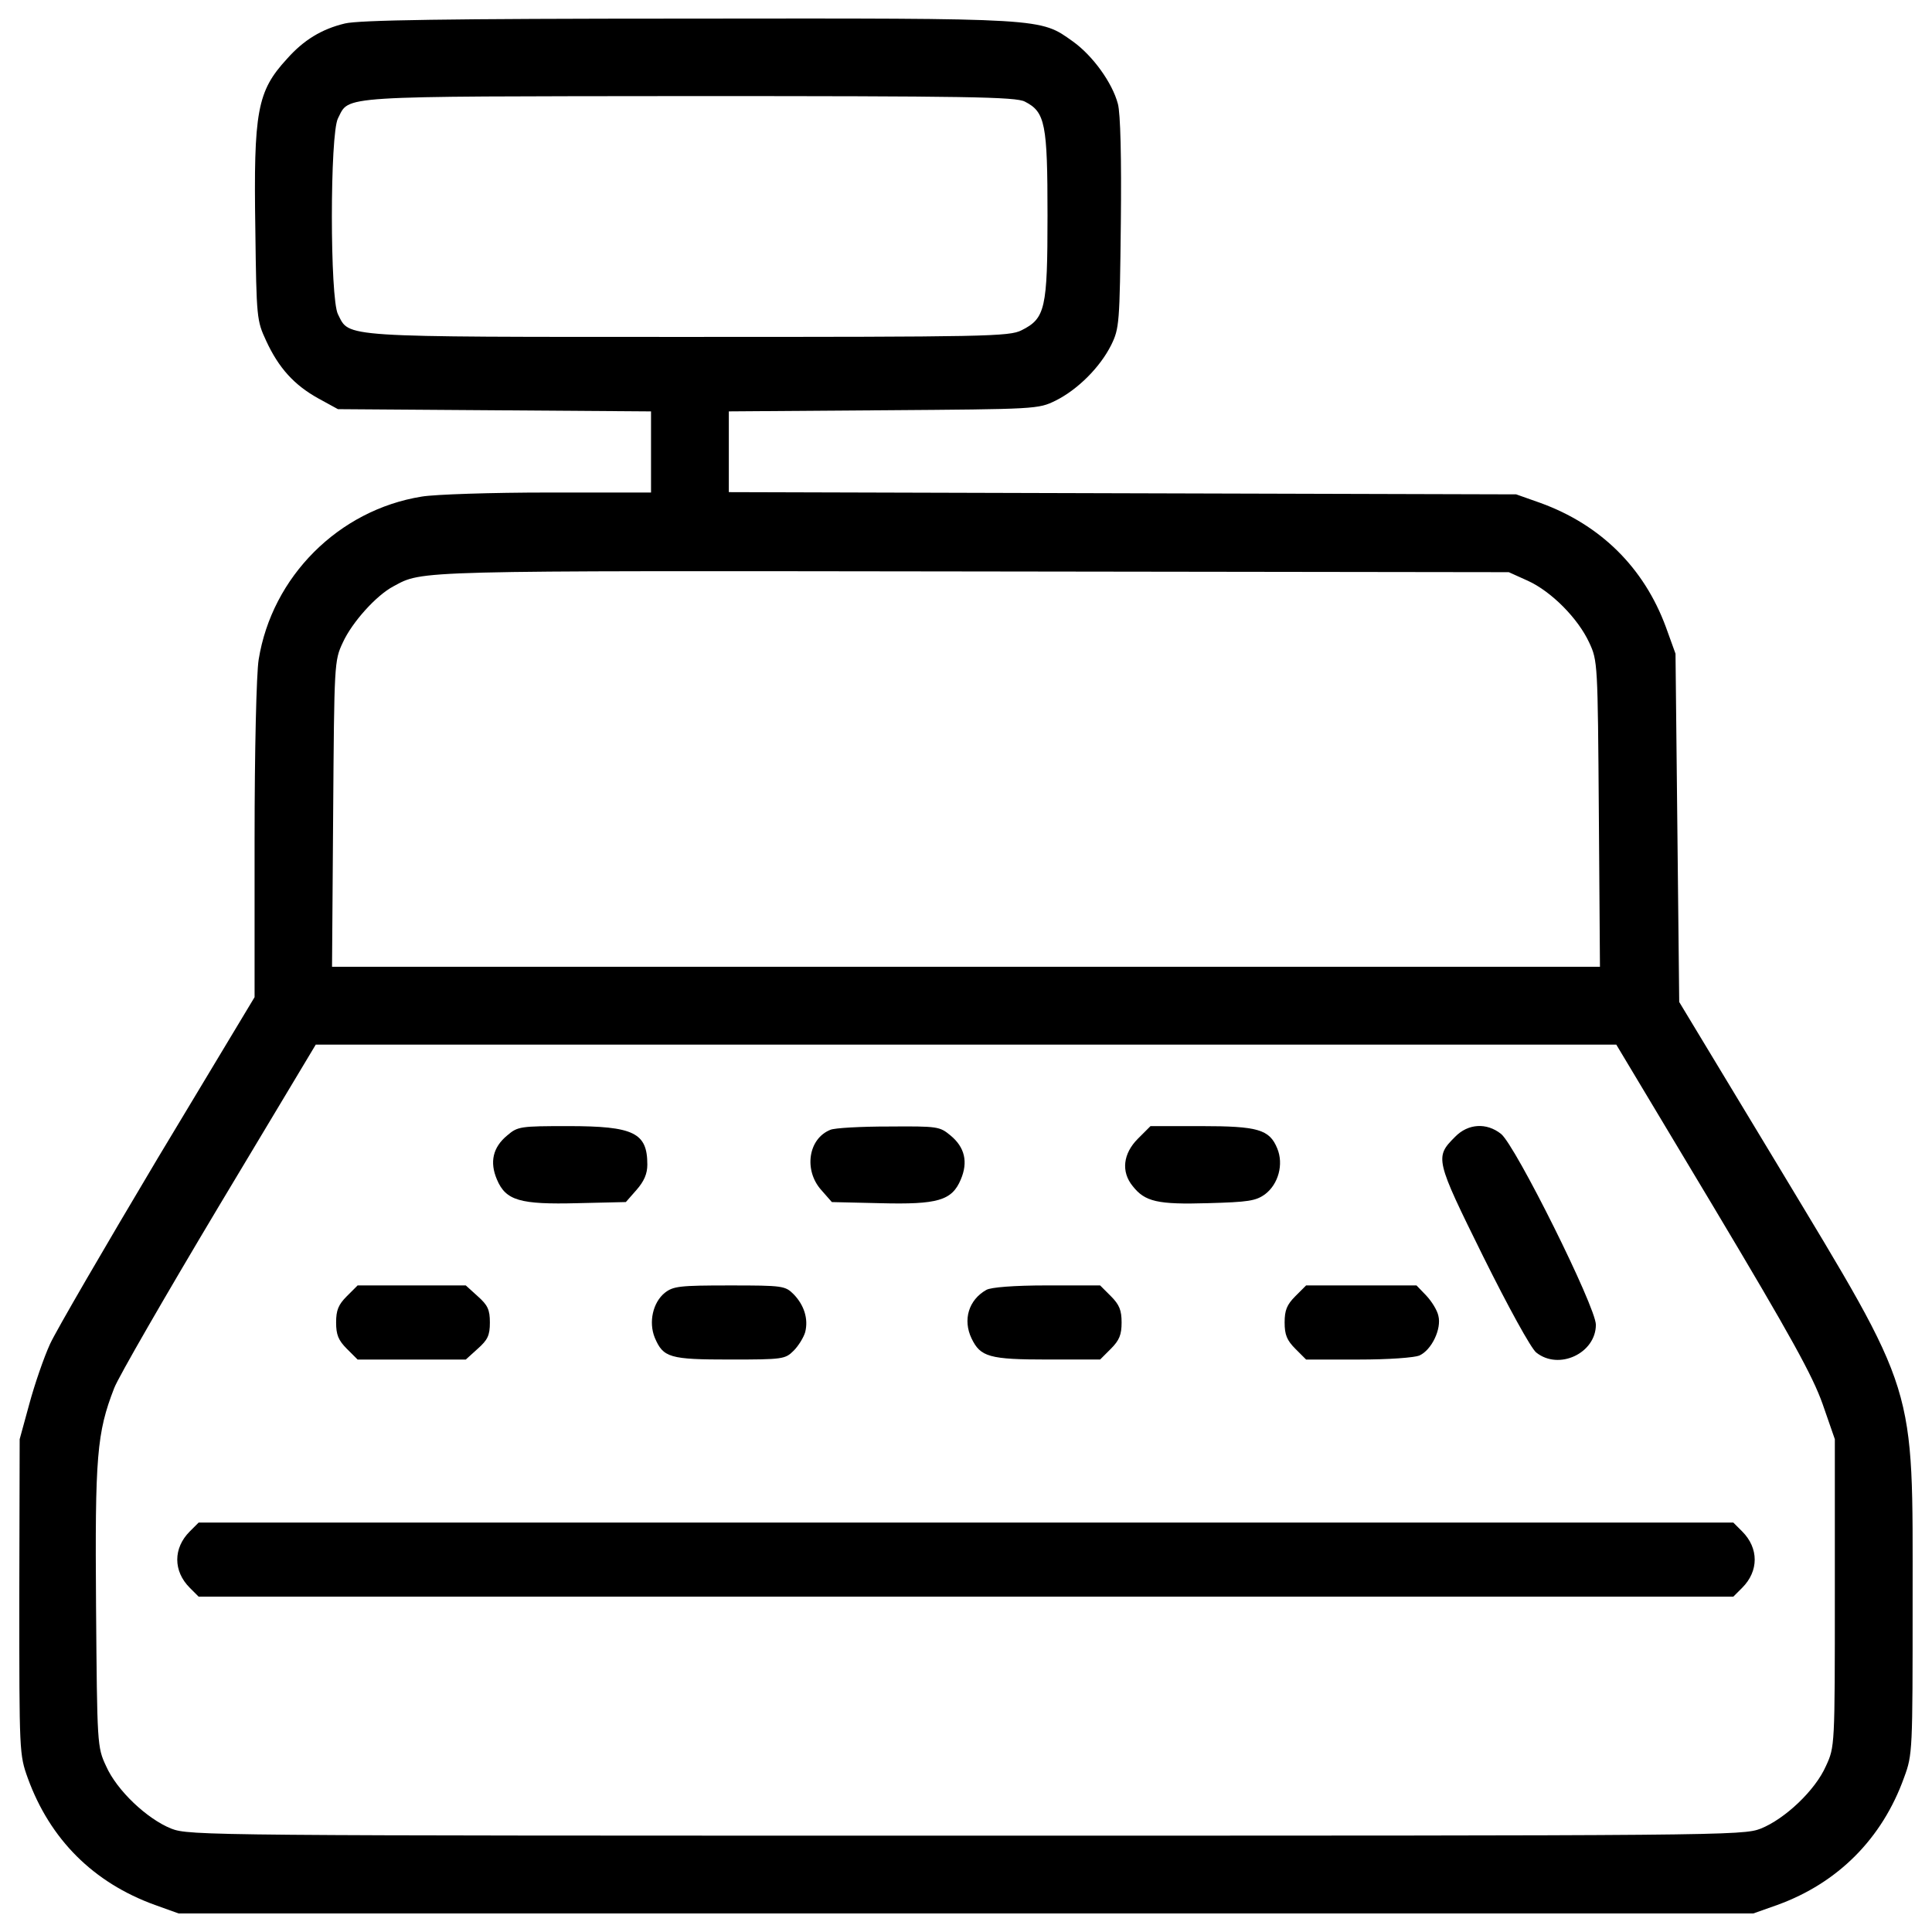 <?xml version="1.0" encoding="utf-8"?>
<!-- Svg Vector Icons : http://www.onlinewebfonts.com/icon -->
<!DOCTYPE svg PUBLIC "-//W3C//DTD SVG 1.1//EN" "http://www.w3.org/Graphics/SVG/1.1/DTD/svg11.dtd">
<svg version="1.1" xmlns="http://www.w3.org/2000/svg" xmlns:xlink="http://www.w3.org/1999/xlink" x="0px" y="0px" viewBox="0 0 1000 1000" enable-background="new 0 0 1000 1000" xml:space="preserve">
<g><g transform="translate(0,512) scale(0.1,-0.1)"><path d="M1785.7,4998.6c-120.8-28.8-214.8-86.3-301.1-184.1c-153.4-166.9-172.6-270.4-163-882.2c5.7-460.3,7.7-471.8,55.6-575.3c65.2-141.9,145.8-230.1,270.4-299.2l101.6-55.6l811.2-5.8l809.3-5.8v-209v-210.9h-531.2c-293.4,0-588.8-9.6-655.9-21.1c-429.6-69-774.8-414.2-843.8-843.8c-11.5-71-21.1-466-21.1-934V-41.3L817.2-873.6c-274.2-460.3-525.5-891.8-558.1-962.7c-32.6-71-80.5-211-107.4-310.7l-49.9-182.2l-1.9-815.1c0-807.4,0-817,44.1-939.7c115.1-316.4,339.4-540.8,657.8-655.9l122.7-44.1h4075.3h4075.3l124.6,44.1c312.6,113.2,542.7,343.3,655.9,659.7c44.1,118.9,44.1,136.2,44.1,916.7c0,1139.2,28.8,1045.2-696.2,2249.6L8691.6-66.3l-9.6,901.4l-9.6,901.4l-49.9,138.1c-113.2,306.8-337.5,529.3-650.1,642.5l-124.7,44.1l-2036.7,5.7l-2038.6,5.8v209v209l801.6,5.8c792,5.8,799.7,5.8,889.8,49.9c115.1,57.5,230.1,172.6,287.7,287.7c42.2,86.3,44.1,111.2,49.9,631c3.8,339.4-1.9,569.6-15.3,617.5c-28.8,109.3-130.4,249.3-232,322.2c-172.6,122.7-134.2,120.8-1992.6,118.9C2299.7,5023.5,1858.6,5015.9,1785.7,4998.6z M5304.9,4593.9c105.5-53.7,117-115.1,117-588.8c0-483.3-11.5-533.1-134.2-594.5c-63.3-32.6-184.1-34.5-1722.2-34.5c-1823.8,0-1754.8-3.8-1816.1,117c-42.2,80.5-42.2,933.9,0,1014.5c61.4,118.9-26.9,113.1,1818,115.1C5005.7,4622.7,5258.8,4618.9,5304.9,4593.9z M7907.3,2114.3c122.7-55.6,260.8-195.6,318.4-320.3c44.1-94,44.1-107.4,49.9-886l5.7-792H4999.9H1718.6l5.8,792c5.7,778.6,5.7,792.1,49.9,886c47.9,105.5,174.5,245.5,262.7,291.5c153.4,82.5,84.4,80.5,2991.7,76.7l2780.8-3.8L7907.3,2114.3z M8868.1-1124.9c404.6-677,514-876.4,565.7-1022.2l63.3-182.2v-795.9c0-794,0-795.9-46-895.6c-55.6-126.6-212.9-274.2-337.5-324.1c-94-36.4-191.8-36.4-4113.6-36.4s-4019.7,0-4113.6,36.4c-124.7,49.9-281.9,197.5-337.5,324.1c-46,97.8-46,111.2-51.8,828.5c-5.8,774.8,3.8,895.6,94,1127.7c21.1,55.6,264.6,477.5,540.8,939.7l502.5,838.1h3365.7h3365.7L8868.1-1124.9z"/><path d="M2625.7-756.7c-74.8-61.4-92.1-138.1-53.7-228.2c46-109.3,118.9-130.4,418.1-122.7l249.3,5.8l55.6,63.3c38.4,44.1,55.6,82.5,55.6,130.4c0,164.9-69,199.4-410.4,199.4C2692.8-708.7,2679.4-710.6,2625.7-756.7z"/><path d="M4298-727.9c-115.1-46-138.1-209-47.9-310.7l55.6-63.3l249.3-5.8c299.2-7.7,372.1,13.4,418.1,122.7c38.4,90.1,21.1,166.8-53.7,228.2c-55.6,46-65.2,47.9-318.3,46C4457.2-710.6,4319.1-718.3,4298-727.9z"/><path d="M5889.8-773.9c-76.7-76.7-88.2-170.7-26.9-245.5c63.3-80.5,128.5-95.9,389.3-88.2c209,5.8,247.4,11.5,295.4,46c69,51.8,97.8,155.3,63.3,237.8c-40.3,97.8-99.7,115.1-395.1,115.1H5955L5889.8-773.9z"/><path d="M7531.4-764.3c-105.5-105.5-103.6-115.1,145.7-619.5c128.5-258.9,247.4-475.6,274.3-496.7c117-94,308.8-3.8,308.8,143.8c0,92.1-416.2,928.2-490.9,987.7C7694.4-689.5,7598.5-695.3,7531.4-764.3z"/><path d="M1795.3-1589c-44.1-44.1-55.6-72.9-55.6-136.2c0-63.3,11.5-92,55.6-136.2l55.6-55.6h280h280l61.4,55.6c51.8,46,63.3,69,63.3,136.2c0,67.1-11.5,90.1-63.3,136.2l-61.4,55.6h-280h-280L1795.3-1589z"/><path d="M3440.8-1571.7c-61.4-49.9-84.4-151.5-51.8-232c44.1-103.6,76.7-113.2,389.3-113.2c274.2,0,285.8,1.9,329.9,46c24.9,24.9,51.8,69,59.5,95.9c17.3,69-5.8,140-59.5,195.6c-44.1,44.1-55.6,46-331.8,46C3517.5-1533.4,3484.9-1537.2,3440.8-1571.7z"/><path d="M5105.4-1556.4c-92.1-51.8-122.7-155.3-76.7-251.2c46-95.9,92.1-109.3,395.1-109.3h270.4l55.6,55.6c44.1,44.1,55.6,72.9,55.6,136.2c0,63.3-11.5,92.1-55.6,136.2l-55.6,55.6H5418C5247.3-1533.4,5128.4-1542.9,5105.4-1556.4z"/><path d="M6704.8-1589c-44.1-44.1-55.6-72.9-55.6-136.2c0-63.3,11.5-92,55.6-136.2l55.6-55.6h270.4c159.2,0,287.7,9.6,316.4,21.1c63.3,28.8,115.1,138.1,97.8,205.2c-5.8,28.8-34.5,74.8-63.3,105.5l-49.9,51.8h-285.7h-285.8L6704.8-1589z"/><path d="M982.2-2806.8c-86.3-86.3-86.3-205.2,0-291.5l46-46h3971.7h3971.7l46,46c86.3,86.3,86.3,205.2,0,291.5l-46,46H4999.9H1028.2L982.2-2806.8z"/></g></g>
</svg>